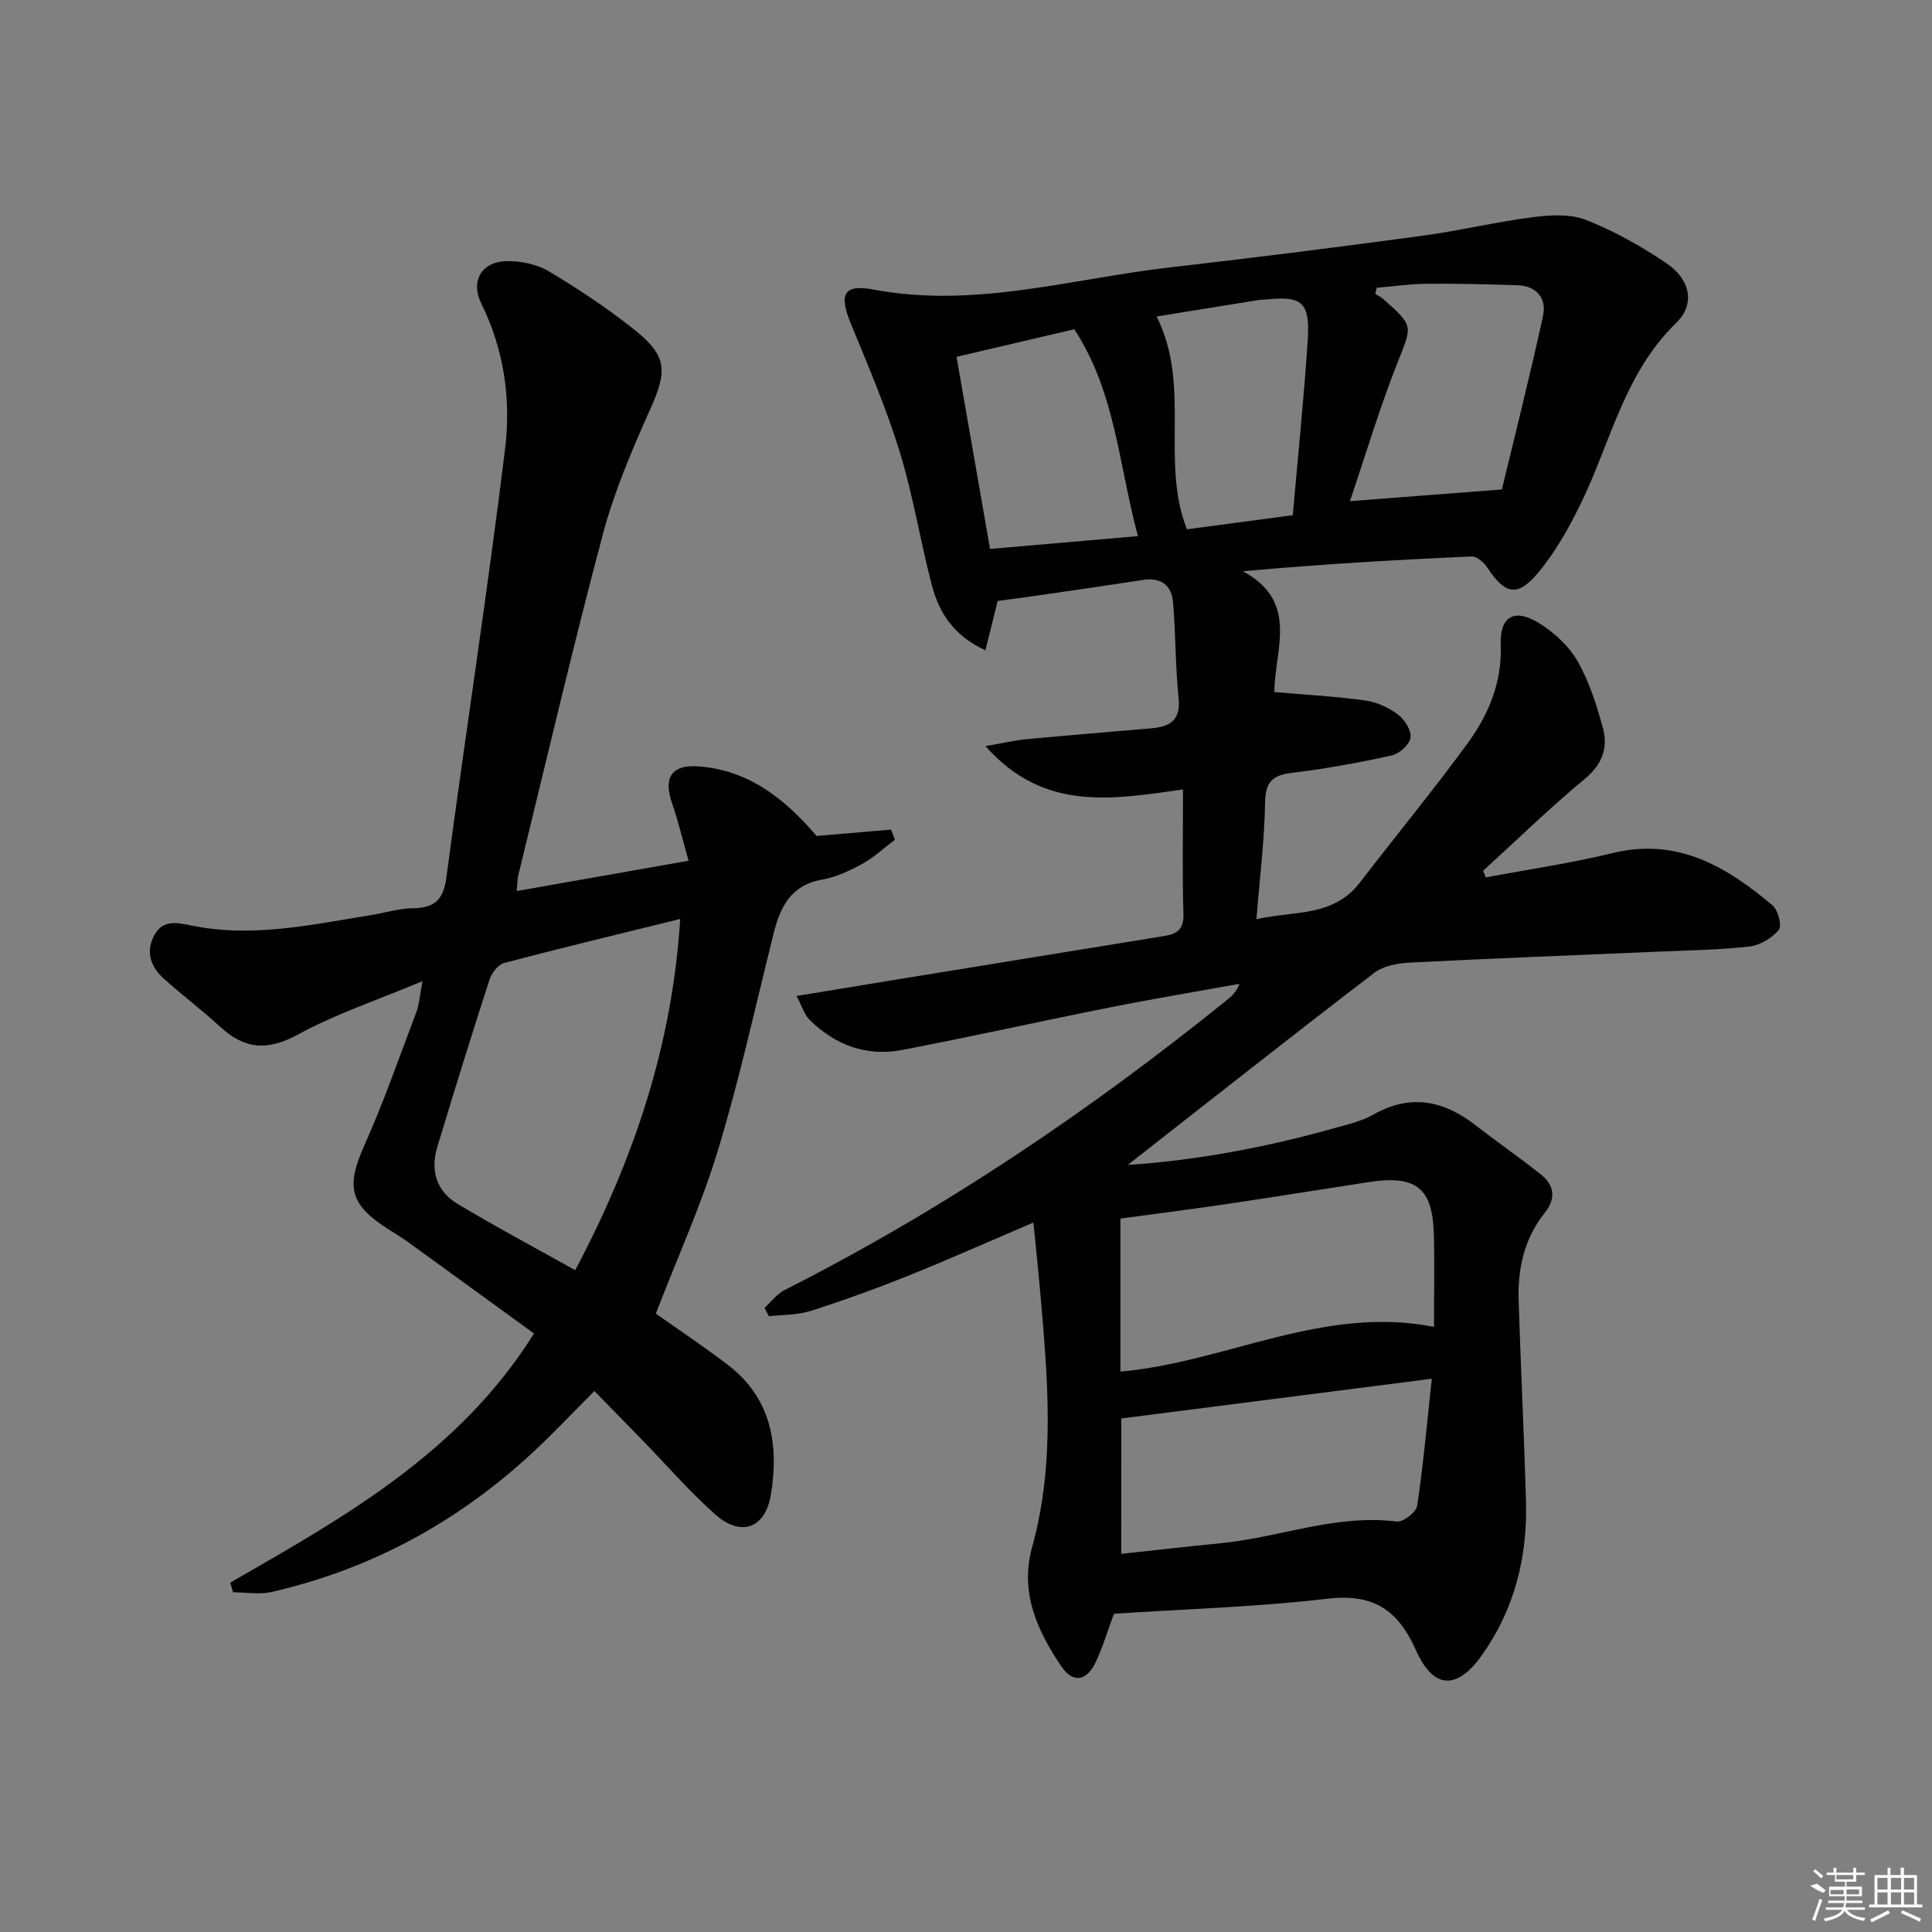 <svg enable-background="new 0 0 400 400" viewBox="0 0 400 400" xmlns="http://www.w3.org/2000/svg"><rect x="0" y="0" width="400" height="400" fill="#808080" stroke="none"/><path d="m230.63 334.11c-1.32 3.56-2.31 6.89-3.77 10-1.87 3.97-4.73 4.44-7.12.9-5-7.44-8.66-15.29-6.03-24.77 4.81-17.36 3.2-34.98 1.67-52.56-.42-4.77-.93-9.52-1.42-14.57-9.04 3.86-17.45 7.61-25.99 11.04-6.62 2.66-13.34 5.09-20.14 7.26-2.72.87-5.74.77-8.63 1.11-.31-.58-.61-1.15-.92-1.73 1.38-1.25 2.56-2.89 4.16-3.7 32.8-16.6 63.08-37.03 91.63-60.09.99-.8 1.92-1.67 2.56-3.31-9.01 1.63-18.05 3.13-27.04 4.92-14.3 2.85-28.54 6.04-42.87 8.78-7.33 1.4-13.79-1.02-19.08-6.22-1.07-1.05-1.53-2.71-2.72-4.96 7.15-1.18 13.45-2.22 19.76-3.25 18.83-3.07 37.66-6.14 56.49-9.19 2.59-.42 3.94-1.42 3.85-4.52-.25-8.43-.09-16.88-.09-25.8-14.66 2.05-28.83 4.68-40.89-8.97 3.66-.63 6.11-1.22 8.6-1.45 8.6-.81 17.21-1.49 25.81-2.25 3.76-.33 6.04-1.68 5.57-6.22-.68-6.59-.59-13.25-1.15-19.86-.3-3.49-2.46-5.22-6.2-4.64-7.38 1.15-14.77 2.2-22.16 3.28-2.61.38-5.22.71-7.95 1.08-.79 3.17-1.6 6.43-2.54 10.2-6.55-2.96-9.61-7.78-11.11-13.53-2.39-9.15-3.87-18.56-6.64-27.57-2.77-9.02-6.52-17.75-10.1-26.49-2.5-6.09-1.56-8.26 4.68-7.08 21.01 3.97 41.14-2.29 61.6-4.62 17.33-1.97 34.63-4.17 51.91-6.5 7.72-1.04 15.33-2.88 23.05-3.87 3.61-.46 7.73-.7 10.99.59 5.81 2.29 11.4 5.43 16.59 8.93 4.98 3.36 6.07 8.48 2.03 12.4-10.81 10.48-13.59 24.89-19.84 37.6-2.46 5.01-5.28 10.03-8.86 14.26-4.21 4.97-6.77 4.26-10.4-1.24-.69-1.05-2.17-2.34-3.22-2.29-15.57.69-31.13 1.59-47.39 3.06 11.83 6.32 6.51 16.47 6.54 25.01 6.49.57 12.73.9 18.9 1.76 2.36.33 4.82 1.49 6.74 2.94 1.37 1.03 2.77 3.31 2.54 4.78-.22 1.43-2.33 3.31-3.91 3.65-6.79 1.5-13.67 2.76-20.57 3.59-4.04.49-5.56 1.82-5.63 6.15-.12 7.77-1.1 15.53-1.79 24.16 7.79-1.77 15.91-.4 21.41-7.58 7.39-9.63 15.13-19 22.29-28.8 4.34-5.95 7.17-12.61 6.88-20.41-.22-5.9 2.8-7.66 7.87-4.55 3.14 1.93 6.21 4.74 8.02 7.9 2.44 4.25 3.98 9.12 5.27 13.89 1.1 4.06-.12 7.49-3.75 10.5-7.28 6.03-14.07 12.65-21.06 19.03.19.46.38.91.56 1.37 8.76-1.65 17.61-2.93 26.26-5.04 13.42-3.27 23.57 2.8 33.09 10.81 1.16.98 2 4.28 1.31 5.1-1.42 1.69-3.88 3.18-6.06 3.43-6.26.71-12.6.8-18.91 1.07-17.11.74-34.23 1.38-51.33 2.26-2.54.13-5.54.66-7.46 2.13-17.24 13.2-34.28 26.66-51.04 39.77 13.99-.92 28.55-3.6 42.87-7.64 2.71-.76 5.56-1.41 7.96-2.77 7.7-4.38 14.58-2.95 21.22 2.21 4.46 3.47 9.12 6.68 13.54 10.2 2.78 2.22 3.07 5.03.78 7.88-4.3 5.35-5.64 11.61-5.43 18.23.43 13.79 1.12 27.58 1.52 41.37.34 11.61-2.34 22.48-9.14 32.03-5.15 7.24-10.02 7.08-13.62-1-3.74-8.39-8.85-11.83-18.38-10.7-14.62 1.72-29.43 2.13-44.17 3.11zm1.34-50.14c21.84-1.91 41.96-13.8 64.92-9.25 0-6.64.14-12.95-.03-19.25-.26-9.51-3.7-12.22-13.36-10.75-9.68 1.48-19.35 3.06-29.04 4.49-7.32 1.09-14.67 2.02-22.49 3.08zm.17 37.74c7.24-.78 13.96-1.55 20.68-2.21 12.14-1.2 23.82-6.06 36.36-4.48 1.31.17 4.03-1.93 4.23-3.26 1.27-8.43 2.01-16.93 3.03-26.31-22.32 2.86-43.29 5.54-64.29 8.23-.01 9.18-.01 18.15-.01 28.03zm78.81-220.37c2.62-10.91 5.78-23.38 8.52-35.95.78-3.58-1.29-6.19-5.25-6.33-6.29-.22-12.58-.36-18.87-.31-3.44.03-6.88.54-10.31.83-.1.42-.21.85-.31 1.27.56.35 1.18.63 1.67 1.07 6.39 5.65 5.97 5.5 2.91 13.23-3.67 9.29-6.53 18.9-9.82 28.61 10.58-.81 20.22-1.55 31.46-2.42zm-112.91-27.46c2.35 13.48 4.64 26.6 6.94 39.77 10.61-.92 20.31-1.76 30.62-2.65-4-14.81-4.64-29.81-13.18-42.83-8.15 1.91-16.01 3.75-24.38 5.71zm69.62 32.78c1.09-12.49 2.32-24.36 3.09-36.27.5-7.85-1.17-9.18-8.69-8.37-.5.05-1 .02-1.49.1-7.26 1.16-14.52 2.34-21.11 3.41 7.24 14.28.71 30.09 6.29 44.06 7.32-.98 14.36-1.92 21.91-2.93z"/><path d="m47.69 327.66c23.53-13.54 47.33-26.77 62.87-51.57-8.82-6.41-17.5-12.73-26.2-19.02-1.34-.97-2.78-1.81-4.18-2.71-7.83-5.04-8.51-8.76-4.8-17.08 4.05-9.07 7.32-18.48 10.84-27.78.57-1.5.65-3.18 1.25-6.36-9.33 3.91-17.96 6.77-25.81 11.06-6.3 3.44-11.06 3.04-16.11-1.65-3.78-3.5-7.95-6.57-11.75-10.04-2.69-2.45-3.69-5.63-1.79-9 1.72-3.05 4.5-2.54 7.47-1.92 12.69 2.66 25.11-.16 37.56-2.17 2.78-.45 5.55-1.34 8.34-1.37 4.39-.05 6.4-1.57 7.02-6.26 3.94-29.6 8.52-59.11 12.16-88.74 1.26-10.22-.14-20.56-4.89-30.15-2.38-4.82.12-8.86 5.51-8.84 2.87.01 6.1.7 8.52 2.15 6.11 3.67 12.11 7.64 17.68 12.08 6.83 5.44 6.77 8.57 3.23 16.46-3.78 8.43-7.45 17.06-9.82 25.95-6.22 23.38-11.71 46.95-17.47 70.45-.22.9-.2 1.87-.34 3.33 11.82-2.08 23.19-4.09 35.58-6.27-1.21-4.27-2.15-8.23-3.46-12.06-1.74-5.06-.1-7.85 5.33-7.49 10.48.7 18.01 6.66 24.64 14.42 4.87-.42 10.15-.87 15.42-1.32.26.7.53 1.39.79 2.09-2.22 1.68-4.29 3.64-6.7 4.97-2.6 1.43-5.44 2.77-8.32 3.28-6.49 1.14-8.72 5.63-10.11 11.22-3.72 14.95-7.02 30.04-11.49 44.77-3.45 11.39-8.42 22.31-12.88 33.88 4.45 3.15 9.81 6.71 14.91 10.61 9.01 6.88 10.62 16.53 8.91 26.89-1.16 7.02-6.22 8.79-11.56 4.04-5.33-4.75-10.04-10.19-15.02-15.32-3.24-3.33-6.49-6.64-9.96-10.2-4.47 4.48-8.53 8.82-12.88 12.84-15.44 14.29-33.36 24.05-53.91 28.76-2.54.58-5.34.08-8.01.08-.22-.68-.39-1.34-.57-2.01zm93.14-137.4c-12.64 3.12-24.58 5.98-36.44 9.11-1.25.33-2.6 2.07-3.04 3.44-3.73 11.52-7.31 23.08-10.82 34.67-1.47 4.85-.16 9.15 4.17 11.75 7.94 4.77 16.13 9.12 24.39 13.75 12.08-22.84 20.07-46.34 21.74-72.72z"/><g fill="#fafafa"><path d="m374.8 390.4 1.4-.4c.7.5 1.3 1 1.8 1.4l-.5.5c-1.5-.6-2.1-1.1-2.7-1.5zm1 7.3-.6-.3c.5-1.4 1.1-2.8 1.5-4.3.2.1.4.2.6.3-.5 1.3-1 2.8-1.5 4.3zm-.4-10.3.4-.4c.4.3 1 .8 1.7 1.4l-.5.5c-.4-.5-1-1-1.6-1.5zm2.5.3h1.7v-1h.6v1h3.5v-1h.6v1h1.8v.5h-1.8v1.4h-2v1h3.2v2h-3.2v.9h3.3v.5h-3.4c0 .3-.1.6-.1.9h4v.5h-3.7c.7.9 1.9 1.5 3.8 1.7-.1.2-.2.4-.3.6-2.1-.4-3.5-1.1-4-2.1-.4 1-1.8 1.7-4 2.2-.1-.2-.2-.4-.3-.6 2.1-.4 3.4-1 3.8-1.8h-3.4v-.5h3.6c.1-.3.1-.6.2-.9h-3.3v-.5h3.4c0-.3 0-.6 0-.9h-3.2v-2h3.3v-1h-2.1v-1.4h-1.7v-.5zm1.1 3.5v1h2.7c0-.3 0-.4 0-.4 0-.1 0-.2 0-.2 0-.1 0-.2 0-.3h-2.7zm1.2-3v.9h3.5v-.9zm4.7 3h-2.6v.6.4h2.6z"/><path d="m393.6 386.7h.6v1.5h2.7v6.1h1.1v.6h-11v-.6h1.1v-6.1h2.7v-1.5h.6v1.5h2.1v-1.5zm-2.7 8.8.4.6c-1.2.6-2.5 1.3-3.8 1.9-.1-.2-.2-.4-.3-.6 1.2-.6 2.5-1.2 3.7-1.9zm-2.2-6.7v2.4h2.1v-2.4zm0 3v2.5h2.1v-2.5zm2.8-3v2.4h2.1v-2.4zm0 3v2.5h2.1v-2.5zm6 6.1c-1.4-.7-2.7-1.3-3.9-1.8l.2-.6c1.5.6 2.7 1.2 3.9 1.7zm-1.2-9.1h-2.1v2.4h2.1zm-2.1 3v2.5h2.1v-2.5z"/></g></svg>